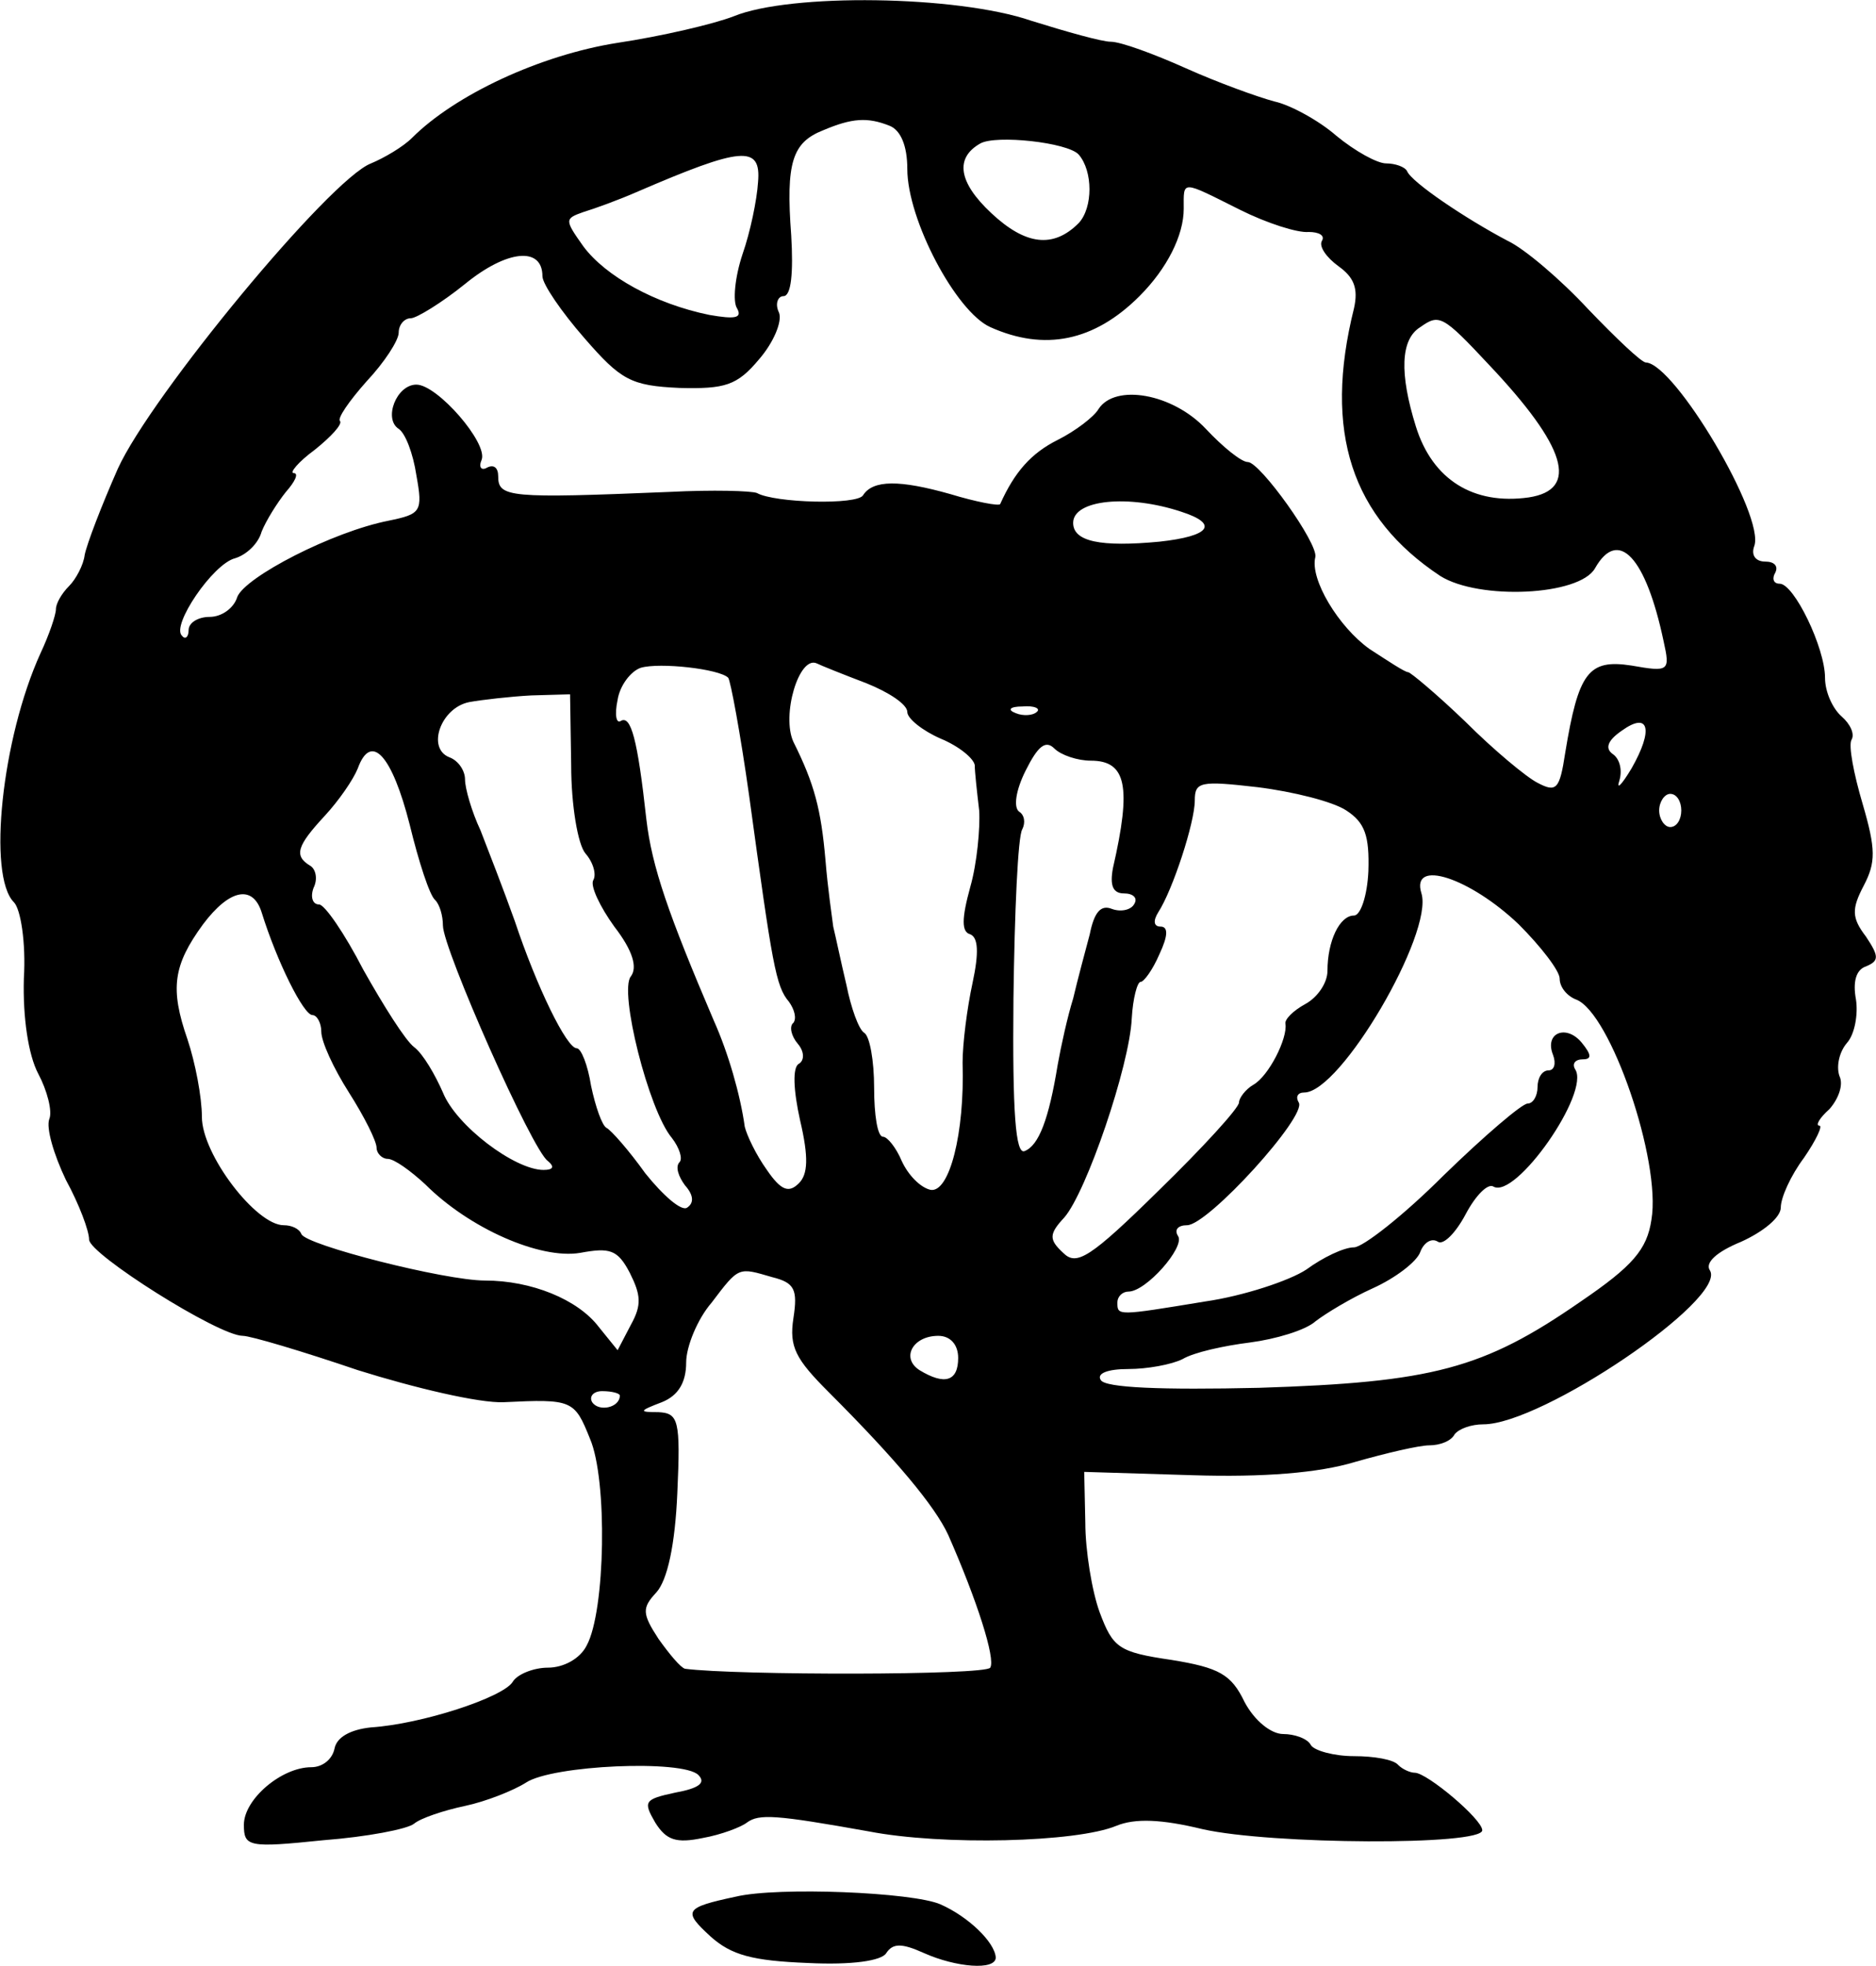 <svg height="177.749pt" preserveAspectRatio="xMidYMid meet" viewBox="0 0 169.668 177.749" width="169.668pt" xmlns="http://www.w3.org/2000/svg"><path d="m943 2263c-18-7-65-18-105-24-70-11-147-47-186-86-8-8-25-18-37-23-37-14-199-210-229-276-15-34-28-68-30-78-1-9-8-22-14-28-7-7-12-16-12-21s-6-23-14-40c-35-77-48-201-24-225 6-6 11-36 9-69-1-35 4-69 13-86 8-15 13-34 10-41-3-8 4-32 15-55 12-22 21-46 21-54 0-13 117-87 139-87 7 0 54-14 104-31 51-16 110-30 132-29 62 3 64 2 78-33 16-37 14-156-3-187-6-12-21-20-35-20-13 0-28-6-32-13-9-14-82-38-128-41-19-2-31-9-33-19s-11-17-21-17c-27 0-61-29-61-52 0-20 4-21 72-14 39 3 76 10 82 15s27 12 46 16 44 14 55 21c24 16 142 21 156 7 7-7 1-12-21-16-28-6-29-8-18-27 10-16 19-19 43-14 17 3 35 10 40 14 11 8 26 7 110-8 67-13 188-10 224 5 17 7 41 6 78-3 62-14 253-15 253-1 0 10-50 52-61 52-4 0-11 3-15 7-4 5-22 8-40 8s-36 5-39 10c-3 6-15 10-25 10-11 0-26 12-35 29-12 25-23 31-66 38-48 7-53 11-65 43-7 19-13 56-13 81l-1 46 98-3c64-2 114 2 147 12 28 8 58 15 67 15 10 0 20 4 23 10 4 5 15 9 26 9 53 0 220 113 205 139-5 7 6 17 28 26 20 9 36 22 36 31s9 29 21 45c11 16 17 29 14 29-4 0 0 7 9 15 8 9 13 22 9 30-3 9 0 22 7 30s10 26 8 39c-3 16 0 27 9 30 12 5 12 9 0 27-13 17-13 25-2 46s11 33-1 74c-8 27-13 53-10 58s-1 14-9 21-15 22-15 35c0 27-28 85-41 85-6 0-7 5-4 10 3 6-1 10-9 10-9 0-13 6-10 14 10 27-72 165-98 166-4 0-27 22-52 48-25 27-58 55-73 62-38 20-87 53-91 63-2 4-11 7-19 7s-28 11-45 25c-16 14-42 28-56 31-15 4-51 17-80 30s-59 24-68 24c-8 0-40 9-72 19-67 23-218 25-269 4zm141-99c10-4 16-18 16-39 0-46 44-129 75-143 49-22 94-13 135 28 25 25 40 55 40 79 0 26-3 26 51-1 24-12 52-21 62-20 9 0 15-3 12-8s4-15 15-23c14-10 18-20 14-38-28-112-2-189 78-242 35-22 126-18 140 7 21 37 46 10 62-66 6-27 5-28-29-22-39 6-48-6-60-79-5-33-8-36-25-27-10 5-40 30-65 55-26 25-50 45-52 45-3 0-18 10-35 21-28 20-54 63-49 83 3 12-50 86-61 86-6 0-23 14-38 30-30 32-82 41-97 18-4-7-21-20-37-28-24-12-39-29-52-58-1-2-22 2-45 9-46 13-70 13-79-1-5-9-80-7-96 2-5 2-40 3-79 1-145-6-155-5-155 14 0 8-4 11-10 8-5-3-8 0-5 7 6 15-40 68-59 68-18 0-30-31-16-40 6-4 13-22 16-42 6-33 4-35-25-41-51-10-130-51-137-69-3-10-14-18-25-18-10 0-19-5-19-12 0-6-3-9-6-5-10 9 28 65 48 70 10 3 21 13 24 24 4 10 14 26 22 36 8 9 12 17 7 17-4 0 4 10 19 21 15 12 25 23 23 26-3 2 8 18 24 36 16 17 29 37 29 44s5 13 11 13c5 0 28 14 49 31 38 31 70 34 70 7 0-7 17-32 38-56 33-38 42-43 86-45 41-1 52 2 72 26 13 15 21 34 18 42-4 8-1 15 4 15 7 0 9 21 7 55-5 66 1 84 29 95 26 11 40 12 60 4zm171-26c13-15 13-48 0-62-23-23-48-20-79 9-30 28-33 50-10 63 14 8 79 1 89-10zm-290-25c-1-16-7-45-14-65-7-21-9-43-5-49 5-9-2-10-25-6-49 10-94 35-114 62-17 24-17 25 0 31 10 3 32 11 48 18 95 41 113 43 110 9zm661-165c70-74 82-113 36-120-50-7-87 16-102 64s-14 79 4 90c17 12 20 11 62-34zm-278-133c34-11 26-22-20-27-53-5-78 0-78 17 0 21 50 26 98 10zm-410-150c2-2 11-50 19-107 21-153 24-172 36-186 5-7 7-15 4-19-4-3-2-12 4-19s6-15 1-18c-6-3-5-24 1-51 8-34 7-49-1-57-9-9-16-7-29 12-10 14-18 31-20 39-4 29-15 67-28 96-41 96-56 139-61 182-8 73-14 94-23 89-4-3-6 5-3 19 2 13 12 26 21 29 17 5 71-1 79-9zm125-5c20-8 37-19 37-26 0-6 14-17 30-24 17-7 30-18 31-24 0-6 2-24 4-41 1-16-2-48-8-69-8-29-8-41 0-43 7-3 8-16 2-44-5-23-9-55-9-72 2-64-12-118-29-115-9 2-20 13-26 26-5 12-13 22-17 22-5 0-8 20-8 44 0 25-4 47-9 50s-12 23-16 43c-5 21-10 45-12 53-1 8-5 35-7 60-4 46-10 69-29 107-11 24 5 78 21 71 4-2 24-10 45-18zm-267-74c0-36 6-72 13-80s10-19 7-24 6-24 19-42c17-22 21-37 15-45-11-13 16-121 37-146 7-9 10-19 7-22-4-4-1-13 5-21 8-9 8-16 2-20-5-4-22 11-38 31-15 21-31 39-35 41s-10 19-14 38c-3 19-9 34-13 34-9 0-36 55-56 115-10 28-24 64-31 82-8 17-14 38-14 46s-6 17-14 20c-21 8-8 45 18 50 11 2 37 5 56 6l35 1zm421 48c-3-3-12-4-19-1-8 3-5 6 6 6 11 1 17-2 13-5zm538-51c-9-15-14-20-11-11 3 10 0 20-6 24-7 5-5 12 8 21 25 18 29 1 9-34zm-489 7c32 0 37-23 20-97-3-16 0-23 10-23 8 0 13-4 9-10-3-5-12-7-20-4-10 4-16-3-20-23-4-15-11-41-15-58-5-16-11-43-14-60-8-49-17-73-30-78-8-3-11 34-10 138 1 78 4 147 8 153 3 6 2 13-3 16-5 4-3 19 6 37 11 22 18 28 26 20 6-6 21-11 33-11zm-616-58c8-33 18-64 23-68 4-4 7-14 7-23 0-21 81-204 95-213 6-5 5-8-4-8-26 0-79 40-91 70-7 16-18 35-26 41s-28 38-46 70c-17 33-35 59-40 59-6 0-8 7-5 15 4 8 2 17-3 20-15 9-12 18 13 45 13 14 26 33 30 43 12 33 31 12 47-51zm847 13c17-11 21-23 20-55-1-22-7-40-13-40-13 0-24-23-24-50 0-11-9-24-20-30s-19-14-18-18c2-13-15-47-29-55-7-4-13-12-13-16 0-5-33-41-72-79-63-62-75-69-87-57-13 12-13 17 1 32 20 23 59 137 61 180 1 18 5 33 8 33s11 11 17 25c8 17 8 25 1 25-6 0-7 5-2 13 13 20 33 81 33 101 0 17 5 18 57 12 32-4 68-13 80-21zm303 0c0-8-4-15-10-15-5 0-10 7-10 15s5 15 10 15c6 0 10-7 10-15zm-147-103c20-20 37-42 37-49 0-8 7-16 15-19 31-12 77-146 68-199-4-27-17-42-64-74-88-61-134-73-291-78-88-2-139 0-143 7-4 6 6 10 25 10 17 0 39 4 49 9 10 6 37 12 61 15 23 3 50 11 59 19 9 7 32 21 52 30s40 24 43 33c3 8 10 13 16 9 5-3 16 8 25 25s20 28 25 25c20-12 88 85 74 106-3 5 0 9 7 9 8 0 8 4-1 15-14 17-34 9-26-11 3-8 1-14-4-14-6 0-10-7-10-15s-4-15-9-15-39-29-76-65c-36-36-73-65-81-65-9 0-28-9-43-20-15-10-57-24-92-29-79-13-79-13-79-1 0 6 5 10 10 10 16 0 51 40 45 50-4 6 0 10 8 10 19 0 109 99 101 111-3 5-1 9 5 9 33 0 117 144 106 180-10 32 44 14 88-28zm-1137 11c14-45 38-93 46-93 4 0 8-7 8-15 0-9 11-33 25-55s25-44 25-50c0-5 5-10 10-10 6 0 21-11 34-23 40-40 104-68 140-62 27 5 34 3 45-18 10-20 11-29 1-47l-12-23-17 21c-19 25-61 42-103 42-36 0-162 32-166 42-2 5-9 8-16 8-25 0-74 64-74 98 0 18-6 49-13 70-16 46-13 67 14 104 24 32 45 36 53 11zm462-330c20-5 23-11 19-37s2-37 32-67c61-61 96-103 108-129 26-59 43-112 38-120-4-7-230-7-276-1-4 1-14 13-24 27-15 23-15 28-2 42 10 11 17 43 19 90 3 66 1 72-17 73-18 0-18 1 3 9 15 6 22 18 22 36 0 14 10 39 23 54 25 33 24 32 55 23zm168-73c0-21-12-25-35-11-17 11-6 31 17 31 11 0 18-8 18-20zm-306-34c0-11-19-15-25-6-3 5 1 10 9 10 9 0 16-2 16-4zm105-453c-47-10-48-13-23-36 19-17 38-22 88-24 40-2 67 2 71 9 6 9 14 9 34 0 29-13 65-16 65-4-1 14-25 37-50 48s-147 16-185 7z" transform="matrix(.1 0 0 -.1 -27.942 227.772)"/></svg>